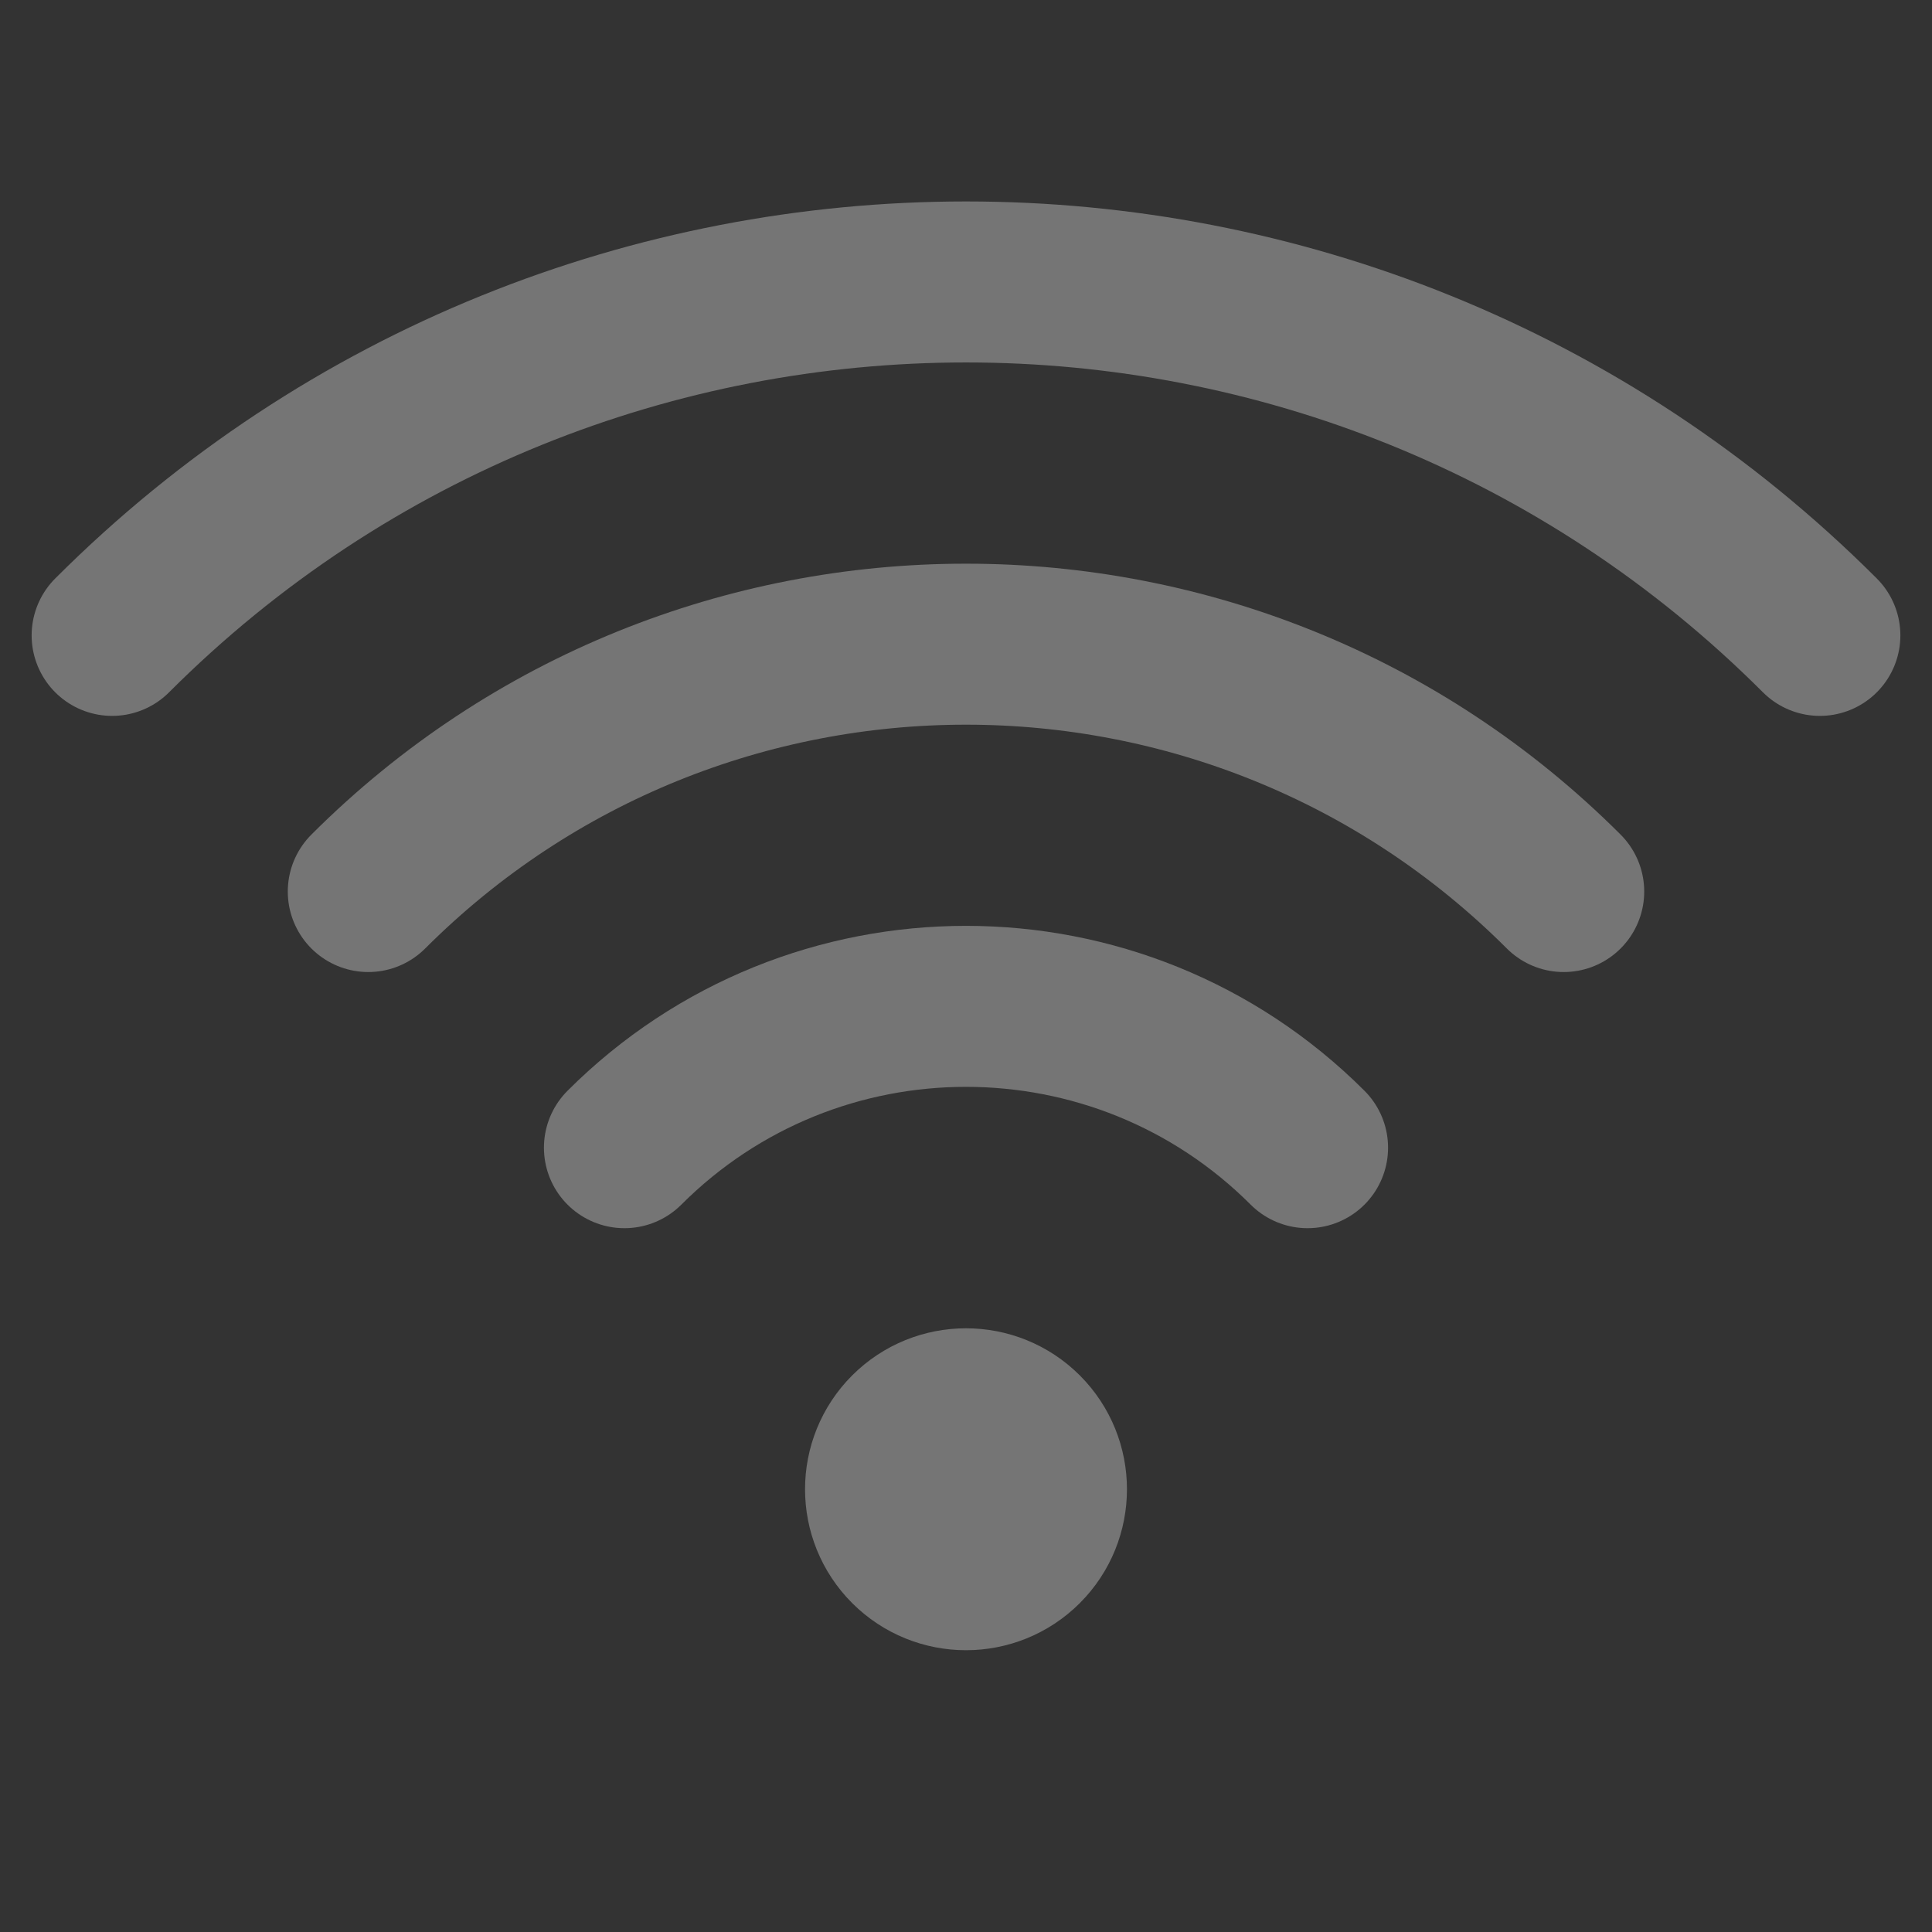 <svg xmlns="http://www.w3.org/2000/svg" fill-rule="evenodd" stroke-linecap="round" stroke-linejoin="round" stroke-miterlimit="1.5" clip-rule="evenodd" viewBox="0 0 24 24">
  <rect x="0" y="0" width="24" height="24" fill="#333333" stroke="none"/>
  <path id="One" fill="#ebebeb" stroke="#757575" stroke-width="2" 
  d="M11.293 17.793c.39-.39 1.024-.39 1.414 0 .39.39.39 1.024 0 
  1.414-.39.39-1.024.39-1.414 0-.39-.39-.39-1.024 0-1.414z"/>
  
  <path id="Two" fill="none" stroke="#757575" stroke-width="2" 
  d="M7.757 14.257c2.342-2.341 6.144-2.341 8.486 0"/>
  
  <path id="Three" fill="none" stroke="#757575" stroke-width="2" 
  d="M4.575 11.075c4.098-4.097 10.752-4.097 14.85 0"/>
  
  <path id="Four" fill="none" stroke="#757575" stroke-width="2" 
  d="M1.393 7.893c5.854-5.854 15.36-5.854 21.214 0"/>
</svg>